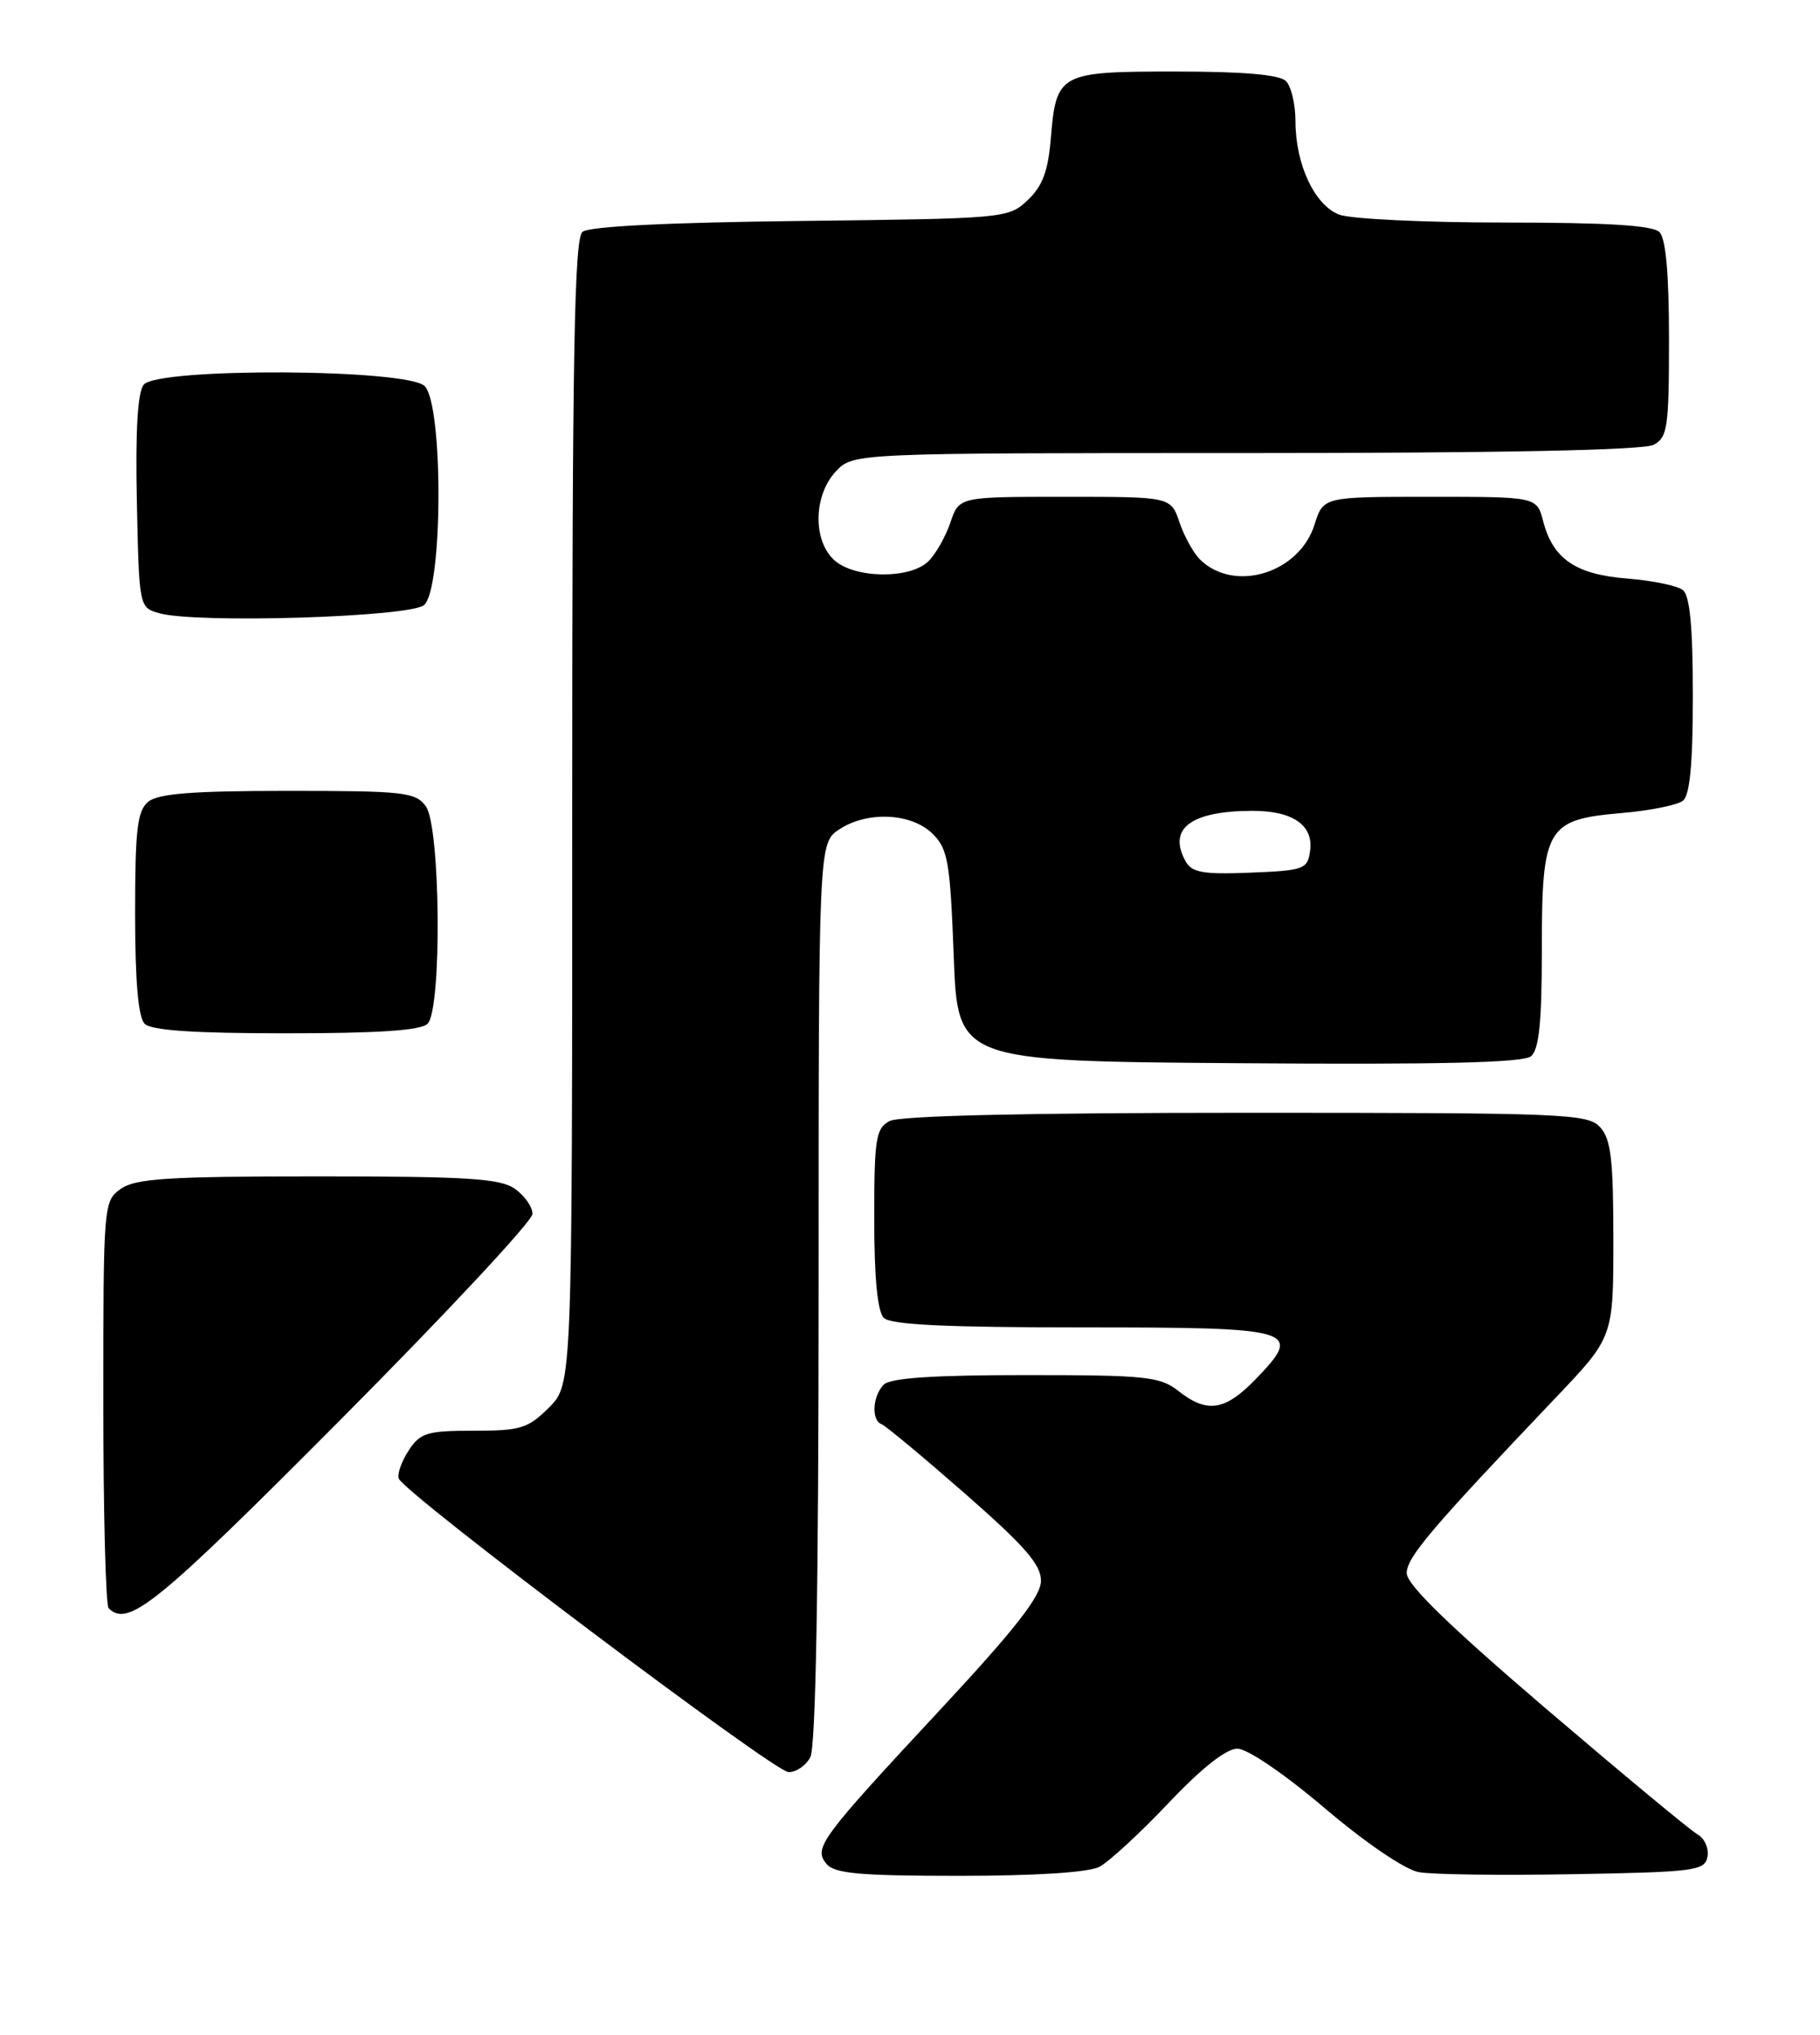 <?xml version="1.0" encoding="UTF-8" standalone="no"?>
<!DOCTYPE svg PUBLIC "-//W3C//DTD SVG 1.1//EN" "http://www.w3.org/Graphics/SVG/1.1/DTD/svg11.dtd" >
<svg xmlns="http://www.w3.org/2000/svg" xmlns:xlink="http://www.w3.org/1999/xlink" version="1.1" viewBox="0 0 229 256">
 <g >
 <path fill="currentColor"
d=" M 138.32 234.87 C 139.52 234.24 143.43 230.64 147.00 226.87 C 151.17 222.46 154.28 220.00 155.69 220.00 C 156.95 220.00 161.58 223.15 166.69 227.49 C 171.78 231.82 176.77 235.21 178.50 235.53 C 180.15 235.84 188.92 235.96 197.99 235.79 C 213.27 235.52 214.50 235.36 214.84 233.60 C 215.04 232.55 214.48 231.29 213.60 230.79 C 212.71 230.30 204.12 223.16 194.49 214.94 C 182.31 204.52 177.00 199.36 177.00 197.92 C 177.00 195.93 180.04 192.35 195.73 175.86 C 203.00 168.23 203.00 168.23 203.00 155.94 C 203.00 145.91 202.70 143.32 201.35 141.83 C 199.79 140.11 197.08 140.00 156.78 140.00 C 129.11 140.00 113.18 140.37 111.93 141.04 C 110.20 141.96 110.00 143.22 110.00 153.34 C 110.00 160.76 110.41 165.01 111.20 165.80 C 112.07 166.67 119.03 167.00 136.23 167.00 C 163.21 167.00 164.05 167.25 157.94 173.57 C 154.12 177.50 151.87 177.83 148.27 175.00 C 145.96 173.18 144.22 173.00 129.07 173.00 C 117.44 173.00 112.04 173.36 111.20 174.20 C 109.79 175.61 109.61 178.69 110.91 179.17 C 111.41 179.35 116.13 183.28 121.41 187.90 C 128.96 194.52 131.00 196.85 130.98 198.90 C 130.96 200.83 127.71 204.98 118.39 215.00 C 103.14 231.39 102.33 232.49 104.00 234.51 C 105.01 235.71 108.20 236.00 120.69 236.00 C 130.24 236.00 136.96 235.57 138.32 234.87 Z  M 101.96 221.07 C 102.64 219.80 103.00 199.65 103.00 162.59 C 103.00 106.05 103.00 106.05 105.62 104.33 C 109.18 102.00 114.73 102.28 117.38 104.93 C 119.27 106.82 119.56 108.51 120.00 120.28 C 120.50 133.50 120.50 133.50 155.88 133.76 C 181.16 133.95 191.65 133.70 192.63 132.89 C 193.65 132.04 194.00 128.65 194.00 119.49 C 194.00 104.09 194.57 103.11 204.02 102.29 C 207.58 101.99 211.06 101.29 211.75 100.74 C 212.63 100.05 213.00 96.11 213.00 87.50 C 213.00 78.90 212.63 74.95 211.75 74.24 C 211.06 73.69 207.92 73.04 204.77 72.79 C 198.27 72.28 195.40 70.33 194.17 65.58 C 193.37 62.50 193.37 62.50 179.94 62.50 C 166.50 62.50 166.50 62.50 165.40 66.00 C 163.48 72.12 155.31 74.62 151.00 70.40 C 150.18 69.60 149.01 67.49 148.41 65.72 C 147.32 62.50 147.32 62.50 134.00 62.50 C 120.68 62.50 120.68 62.50 119.59 65.72 C 118.99 67.49 117.75 69.69 116.83 70.60 C 114.55 72.88 107.55 72.80 104.98 70.48 C 102.25 68.01 102.35 62.32 105.17 59.31 C 107.35 57.00 107.35 57.00 156.74 57.00 C 188.87 57.00 206.81 56.64 208.07 55.96 C 209.82 55.03 210.00 53.77 210.00 42.66 C 210.00 34.46 209.60 30.00 208.80 29.20 C 207.95 28.35 202.21 28.00 189.37 28.00 C 179.34 28.00 169.95 27.55 168.52 27.01 C 165.41 25.83 163.00 20.68 163.00 15.23 C 163.00 13.12 162.46 10.86 161.80 10.20 C 160.99 9.39 156.45 9.00 147.92 9.00 C 133.24 9.00 132.90 9.18 132.21 17.50 C 131.87 21.55 131.16 23.44 129.30 25.19 C 126.88 27.47 126.45 27.50 100.72 27.80 C 84.00 27.99 74.12 28.48 73.29 29.17 C 72.26 30.03 72.00 44.55 72.00 102.20 C 72.00 174.15 72.00 174.15 69.08 177.08 C 66.44 179.71 65.51 180.00 59.60 180.00 C 53.74 180.00 52.88 180.26 51.43 182.47 C 50.54 183.83 49.97 185.42 50.17 186.01 C 50.77 187.80 97.36 222.89 99.21 222.95 C 100.16 222.98 101.40 222.13 101.96 221.07 Z  M 42.79 178.67 C 56.11 165.28 67.00 153.61 67.00 152.72 C 67.00 151.84 66.00 150.41 64.78 149.56 C 62.93 148.26 58.80 148.00 40.00 148.00 C 21.20 148.00 17.07 148.26 15.22 149.56 C 13.03 151.10 13.00 151.40 13.00 176.39 C 13.00 190.29 13.30 201.97 13.67 202.33 C 16.12 204.79 19.70 201.88 42.79 178.67 Z  M 53.80 128.80 C 55.62 126.98 55.43 103.98 53.58 101.44 C 52.28 99.66 50.85 99.50 36.23 99.50 C 24.20 99.50 19.90 99.84 18.65 100.87 C 17.27 102.02 17.00 104.35 17.00 114.92 C 17.00 123.45 17.39 127.99 18.20 128.80 C 19.04 129.64 24.42 130.00 36.00 130.00 C 47.58 130.00 52.96 129.64 53.80 128.80 Z  M 53.35 76.13 C 55.73 74.15 55.79 50.93 53.43 48.57 C 51.25 46.39 19.89 46.23 18.09 48.39 C 17.32 49.32 17.03 54.13 17.22 63.09 C 17.50 76.34 17.51 76.42 20.00 77.14 C 24.56 78.47 51.52 77.65 53.35 76.13 Z  M 149.20 108.40 C 146.88 104.26 149.78 102.04 157.56 102.01 C 162.67 102.00 165.30 103.82 164.84 107.06 C 164.52 109.36 164.08 109.52 157.32 109.79 C 151.44 110.03 149.98 109.78 149.20 108.40 Z "/>
</g>
</svg>